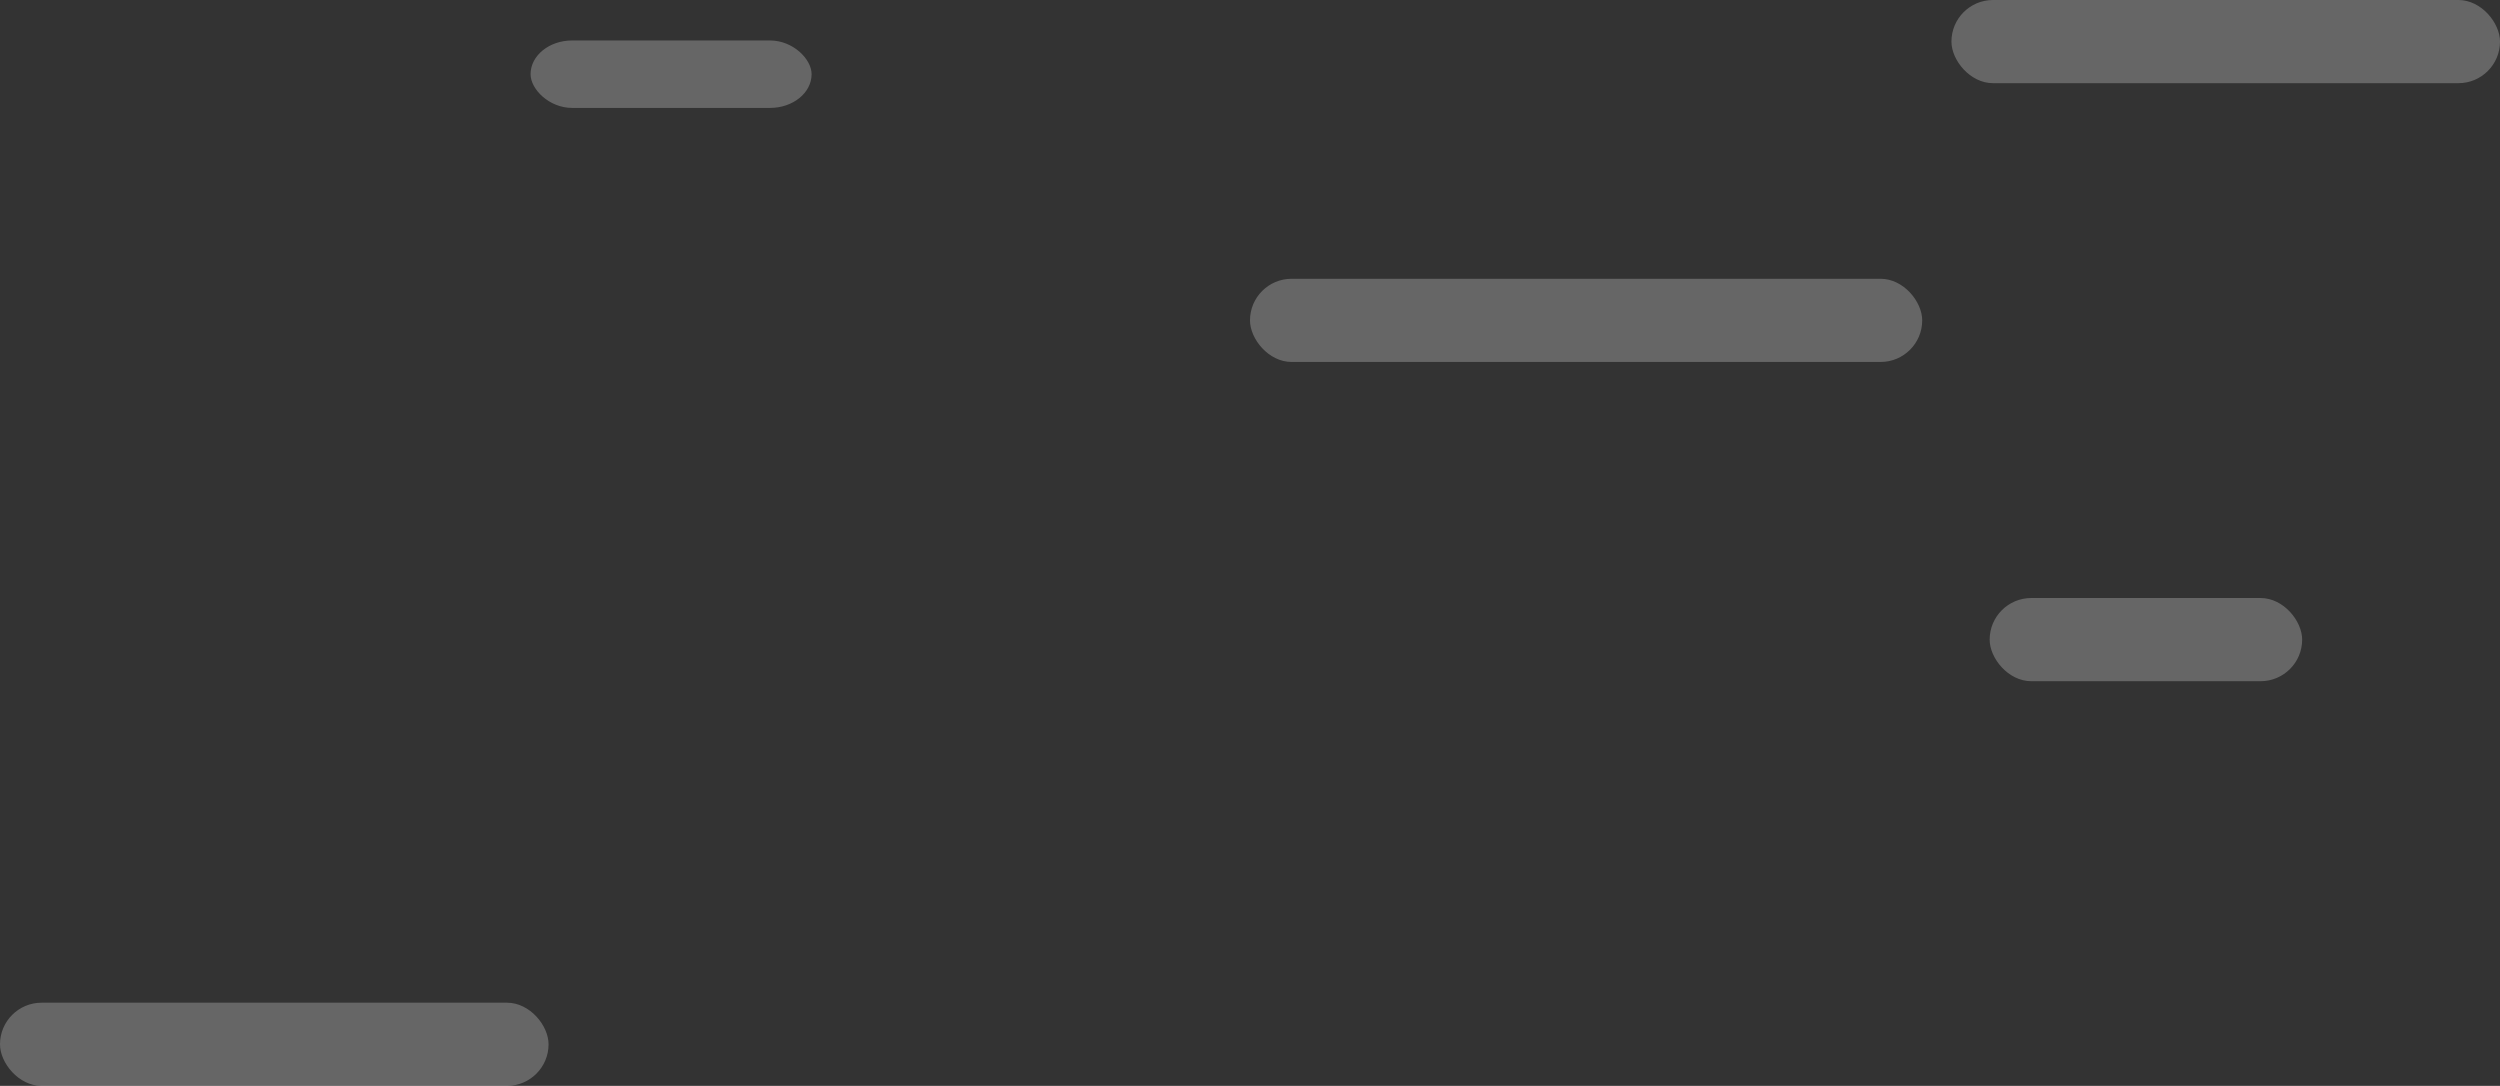 <svg id="Nuvem" xmlns="http://www.w3.org/2000/svg" width="100%" height="100%" viewBox="0 0 1112 483">
  <rect x="0" y="0" width="1112" height="483" fill="#333333" stroke="none"/>
  <defs>
    <style>
      .cls-1 {
        fill: #fff;
        opacity: 0.25;
      }
    </style>
  </defs>
  <rect id="Retângulo_Arredondado_1" data-name="Retângulo Arredondado 1" class="cls-1" x="236" y="18" width="125" height="30" rx="18.5" ry="18.5"/>
  <rect id="Retângulo_Arredondado_1_copiar" data-name="Retângulo Arredondado 1 copiar" class="cls-1" x="556" y="124" width="299" height="37" rx="18.5" ry="18.5"/>
  <rect id="Retângulo_Arredondado_1_copiar_2" data-name="Retângulo Arredondado 1 copiar 2" class="cls-1" x="885" y="266" width="139" height="37" rx="18.5" ry="18.5"/>
  <rect id="Retângulo_Arredondado_1_copiar_3" data-name="Retângulo Arredondado 1 copiar 3" class="cls-1" x="868" width="244" height="37" rx="18.5" ry="18.5"/>
  <rect id="Retângulo_Arredondado_1_copiar_4" data-name="Retângulo Arredondado 1 copiar 4" class="cls-1" y="446" width="244" height="37" rx="18.5" ry="18.5"/>
</svg>
